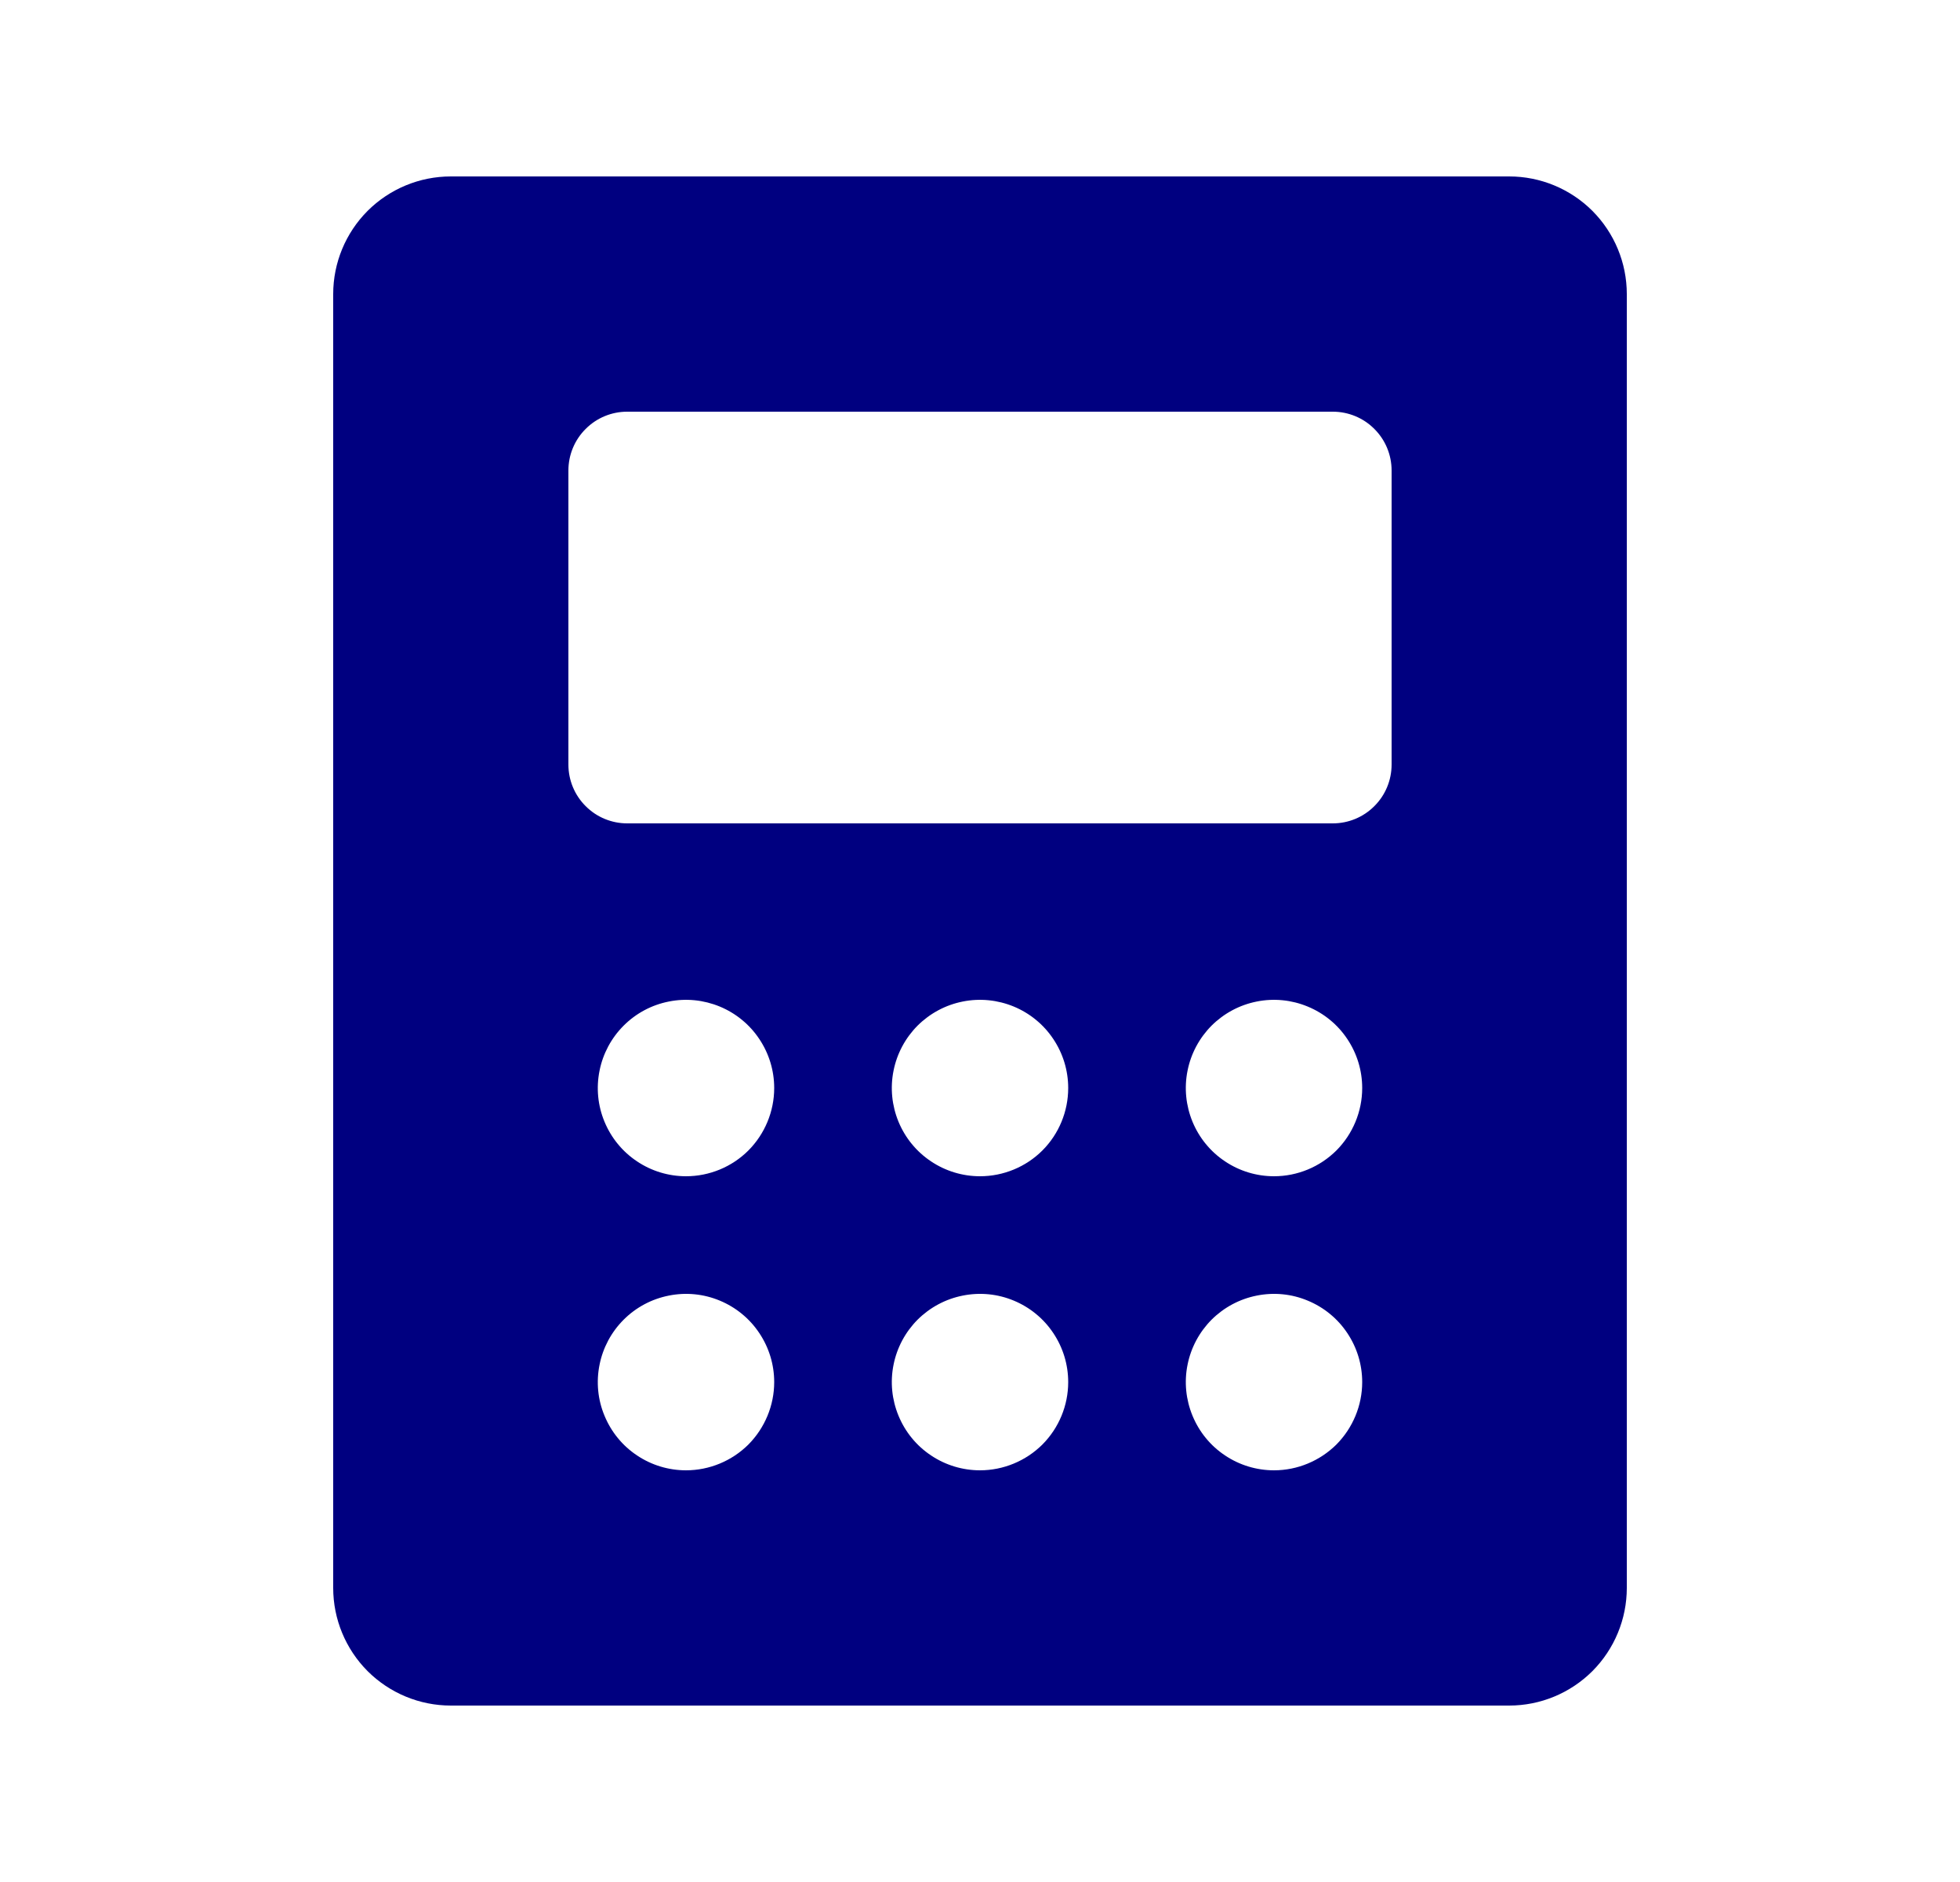 <svg width="25" height="24" viewBox="0 0 25 24" fill="none" xmlns="http://www.w3.org/2000/svg">
<path d="M19.25 2.25H5.75C5.352 2.25 4.971 2.408 4.689 2.689C4.408 2.971 4.25 3.352 4.25 3.75V20.25C4.25 20.648 4.408 21.029 4.689 21.311C4.971 21.592 5.352 21.75 5.75 21.75H19.25C19.648 21.75 20.029 21.592 20.311 21.311C20.592 21.029 20.75 20.648 20.75 20.25V3.75C20.75 3.352 20.592 2.971 20.311 2.689C20.029 2.408 19.648 2.25 19.25 2.25ZM8.75 18.75C8.527 18.75 8.31 18.684 8.125 18.56C7.94 18.437 7.796 18.261 7.711 18.055C7.625 17.85 7.603 17.624 7.647 17.405C7.69 17.187 7.797 16.987 7.955 16.829C8.112 16.672 8.312 16.565 8.531 16.522C8.749 16.478 8.975 16.5 9.181 16.586C9.386 16.671 9.562 16.815 9.685 17C9.809 17.185 9.875 17.402 9.875 17.625C9.875 17.923 9.756 18.209 9.546 18.421C9.335 18.631 9.048 18.75 8.75 18.75ZM8.75 15C8.527 15 8.31 14.934 8.125 14.81C7.94 14.687 7.796 14.511 7.711 14.306C7.625 14.1 7.603 13.874 7.647 13.655C7.69 13.437 7.797 13.237 7.955 13.079C8.112 12.922 8.312 12.815 8.531 12.772C8.749 12.728 8.975 12.751 9.181 12.836C9.386 12.921 9.562 13.065 9.685 13.25C9.809 13.435 9.875 13.652 9.875 13.875C9.875 14.173 9.756 14.46 9.546 14.671C9.335 14.882 9.048 15 8.75 15ZM12.5 18.75C12.277 18.75 12.06 18.684 11.875 18.56C11.69 18.437 11.546 18.261 11.461 18.055C11.376 17.85 11.353 17.624 11.397 17.405C11.44 17.187 11.547 16.987 11.704 16.829C11.862 16.672 12.062 16.565 12.28 16.522C12.499 16.478 12.725 16.5 12.931 16.586C13.136 16.671 13.312 16.815 13.435 17C13.559 17.185 13.625 17.402 13.625 17.625C13.625 17.923 13.507 18.209 13.296 18.421C13.085 18.631 12.798 18.75 12.5 18.75ZM12.5 15C12.277 15 12.06 14.934 11.875 14.81C11.69 14.687 11.546 14.511 11.461 14.306C11.376 14.1 11.353 13.874 11.397 13.655C11.44 13.437 11.547 13.237 11.704 13.079C11.862 12.922 12.062 12.815 12.28 12.772C12.499 12.728 12.725 12.751 12.931 12.836C13.136 12.921 13.312 13.065 13.435 13.25C13.559 13.435 13.625 13.652 13.625 13.875C13.625 14.173 13.507 14.46 13.296 14.671C13.085 14.882 12.798 15 12.5 15ZM16.25 18.75C16.027 18.75 15.81 18.684 15.625 18.56C15.44 18.437 15.296 18.261 15.211 18.055C15.126 17.85 15.103 17.624 15.147 17.405C15.19 17.187 15.297 16.987 15.454 16.829C15.612 16.672 15.812 16.565 16.03 16.522C16.249 16.478 16.475 16.5 16.68 16.586C16.886 16.671 17.062 16.815 17.185 17C17.309 17.185 17.375 17.402 17.375 17.625C17.375 17.923 17.256 18.209 17.046 18.421C16.834 18.631 16.548 18.75 16.25 18.75ZM16.25 15C16.027 15 15.81 14.934 15.625 14.81C15.44 14.687 15.296 14.511 15.211 14.306C15.126 14.1 15.103 13.874 15.147 13.655C15.19 13.437 15.297 13.237 15.454 13.079C15.612 12.922 15.812 12.815 16.03 12.772C16.249 12.728 16.475 12.751 16.68 12.836C16.886 12.921 17.062 13.065 17.185 13.25C17.309 13.435 17.375 13.652 17.375 13.875C17.375 14.173 17.256 14.46 17.046 14.671C16.834 14.882 16.548 15 16.25 15ZM17.75 9.75C17.75 9.949 17.671 10.14 17.53 10.28C17.39 10.421 17.199 10.5 17 10.5H8C7.801 10.5 7.61 10.421 7.47 10.28C7.329 10.14 7.25 9.949 7.25 9.75V6C7.25 5.801 7.329 5.61 7.47 5.47C7.61 5.329 7.801 5.25 8 5.25H17C17.199 5.25 17.39 5.329 17.53 5.47C17.671 5.61 17.75 5.801 17.75 6V9.75Z" fill="#000080"/>
</svg>
